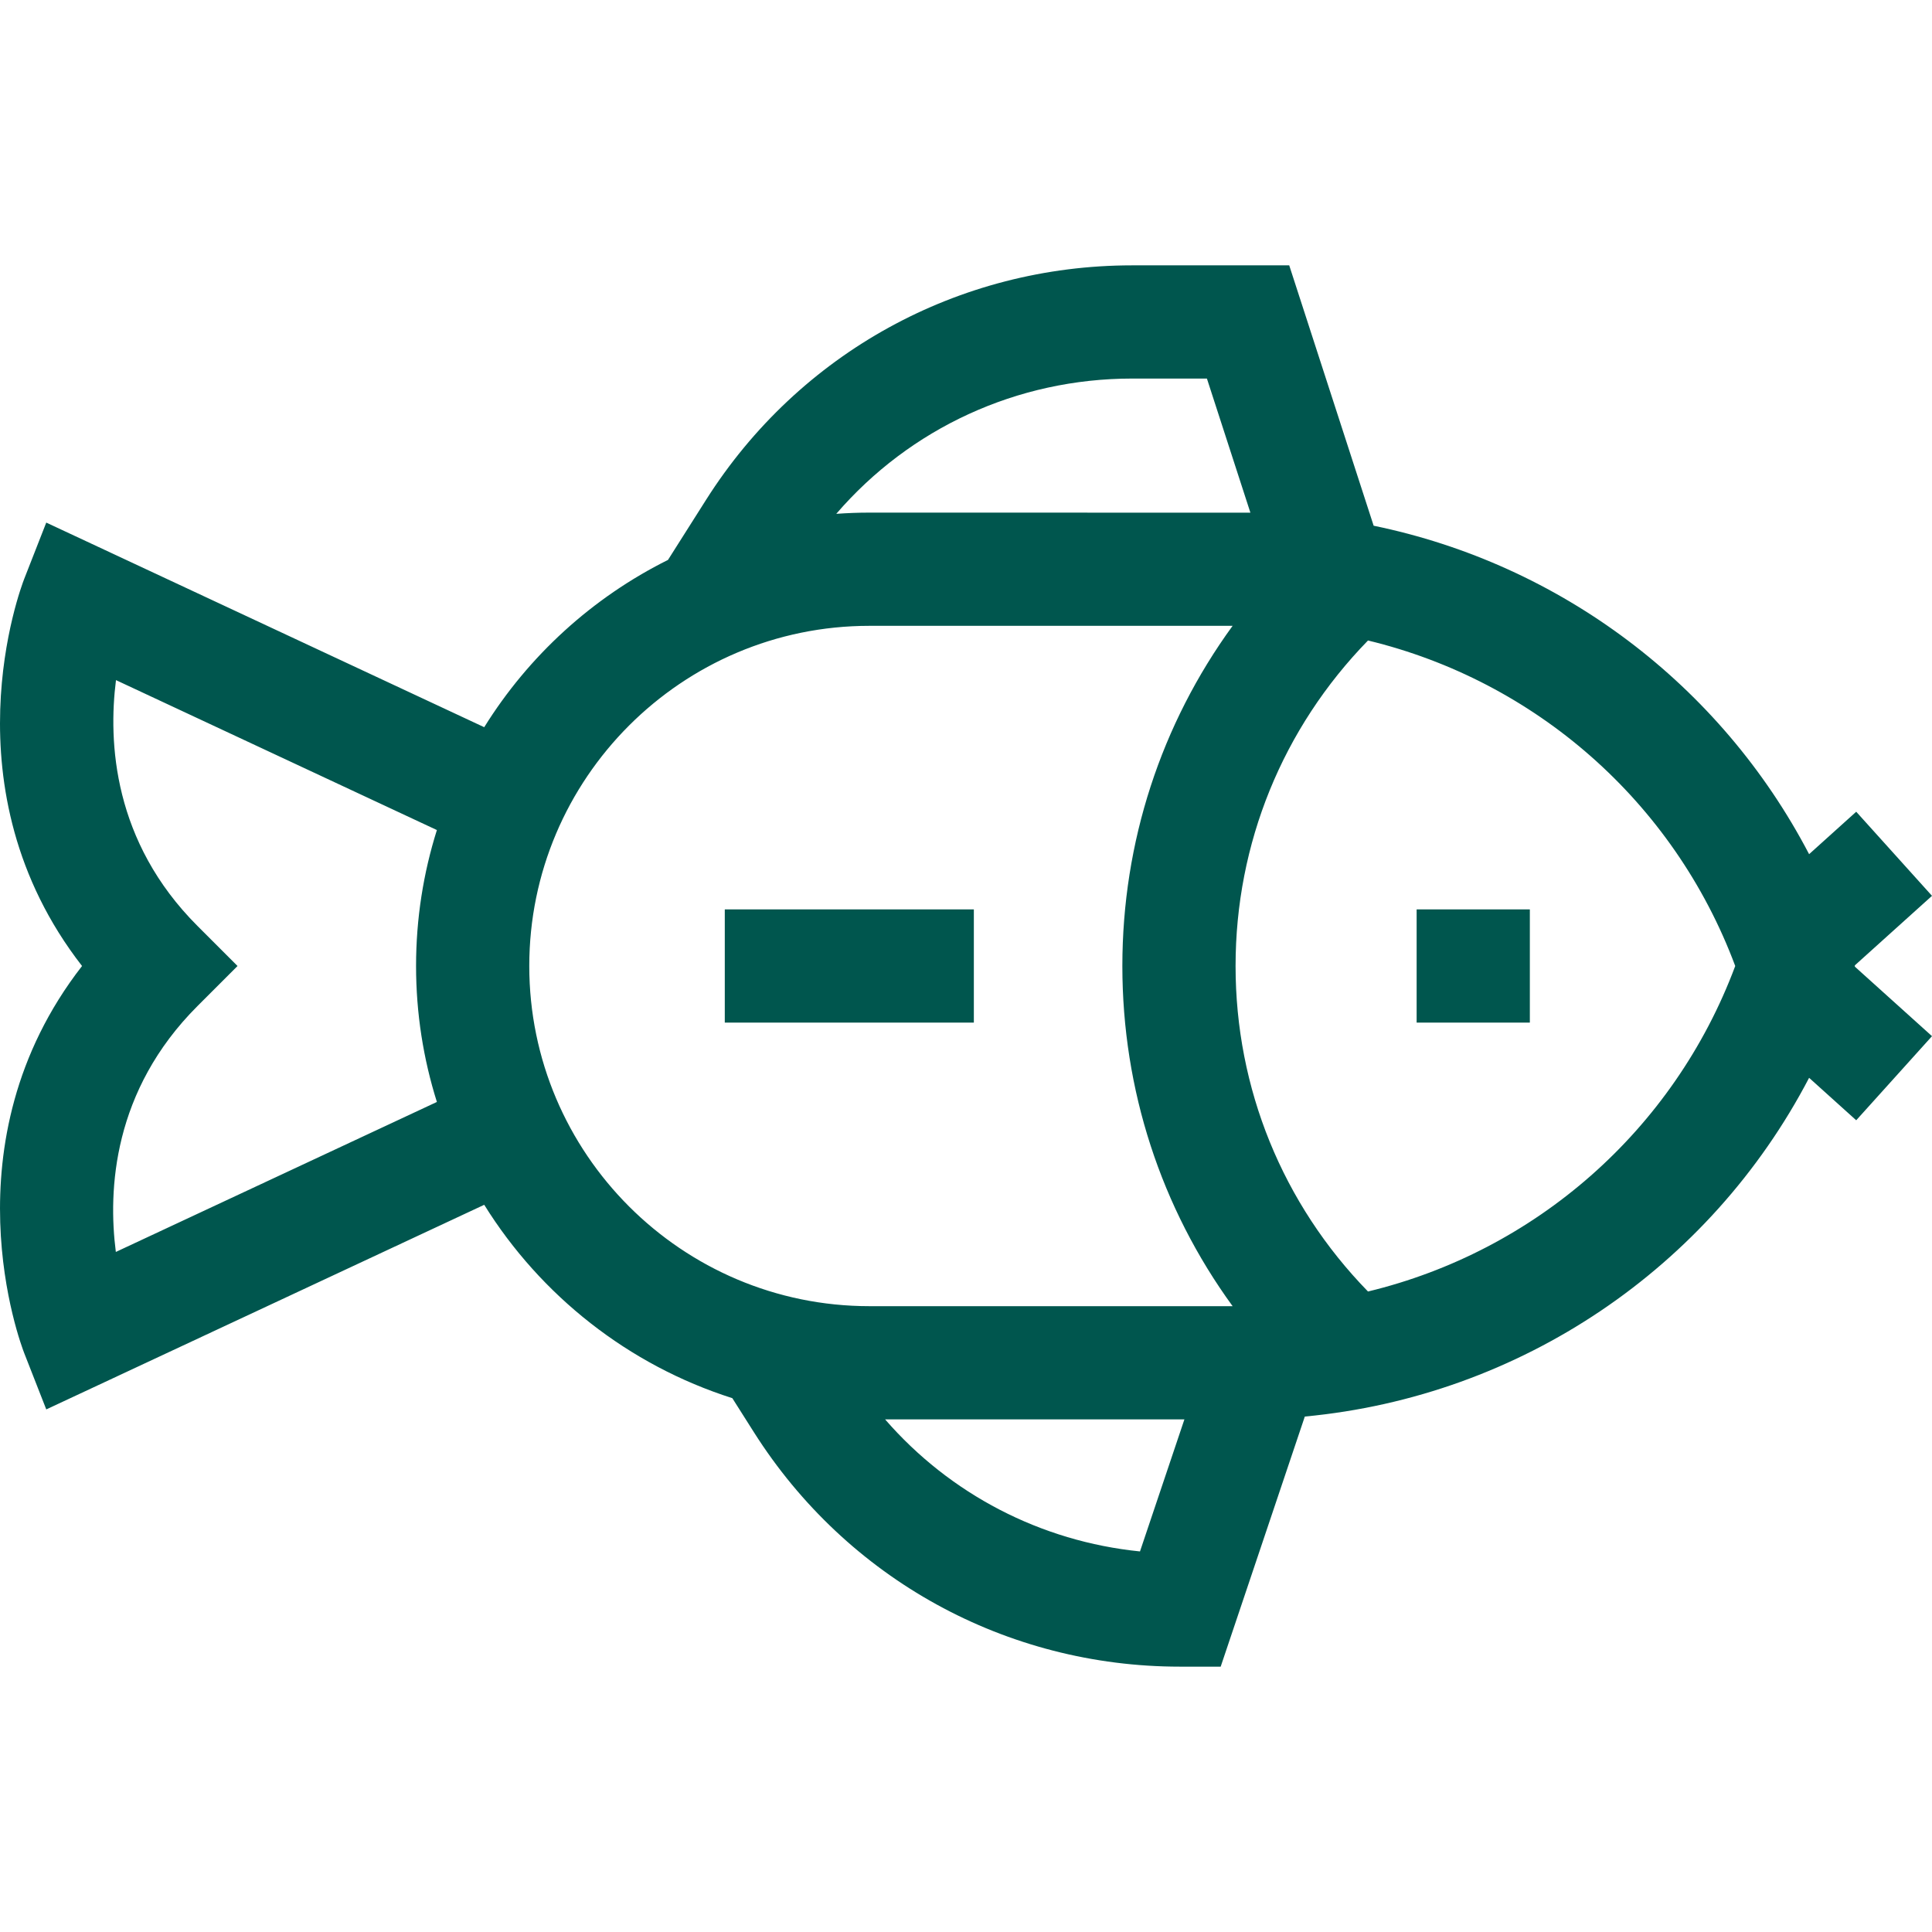 <svg width="512" height="512" viewBox="0 0 512 512" fill="none" xmlns="http://www.w3.org/2000/svg">
<g clip-path="url(#clip0)">
<path d="M6.429 153.38L12.26 138.491L128.323 192.715C140.095 173.793 156.975 158.369 177.023 148.383L187.122 132.446C211.774 93.545 253.987 70.32 300.042 70.32H341.658L364.031 139.322C413.481 149.494 455.949 181.388 479.432 226.366L491.917 215.116L512 237.405L491.526 255.853L491.575 256L491.526 256.147L512 274.595L491.917 296.884L479.432 285.634C453.106 336.056 402.922 370.036 345.789 375.4L323.493 441.68H312.712C266.657 441.68 224.444 418.455 199.792 379.554L194.074 370.529C166.553 361.777 143.304 343.36 128.325 319.284L12.262 373.509L6.431 358.62C5.486 356.207 -14.718 302.883 21.743 256.001C-14.721 209.117 5.484 155.794 6.429 153.38ZM230.412 346.149H326.655C307.685 320.085 297.436 288.824 297.436 256C297.436 223.176 307.685 191.916 326.655 165.851H230.412C180.704 165.851 140.263 206.292 140.263 256C140.263 305.708 180.704 346.149 230.412 346.149ZM459.854 256C443.521 212.289 406.716 180.398 362.533 169.738C339.893 192.978 327.438 223.542 327.438 256.001C327.438 288.459 339.893 319.023 362.533 342.263C406.717 331.602 443.521 299.711 459.854 256ZM319.845 100.322H300.042C269.503 100.322 241.151 113.497 221.618 136.172C224.522 135.961 227.454 135.849 230.411 135.849C230.411 135.849 330.869 135.859 331.368 135.864L319.845 100.322ZM302.109 411.145L313.881 376.151H234.562C251.795 395.991 275.809 408.487 302.109 411.145ZM30.699 331.779L115.781 292.03C112.197 280.651 110.26 268.548 110.26 256C110.26 243.453 112.196 231.35 115.781 219.971L30.736 180.239C28.655 196.688 29.984 223.039 52.34 245.392L62.947 256L52.34 266.608C29.904 289.041 28.587 315.346 30.699 331.779Z" fill="#00564E"/>
<path d="M405.425 240.999H375.422V271.001H405.425V240.999Z" fill="#00564E"/>
<path d="M258.081 240.999H192.076V271.001H258.081V240.999Z" fill="#00564E"/>
</g>
<defs>
<clipPath id="clip0">
<rect width="512" height="512" fill="white"/>
</clipPath>
</defs>
</svg>

